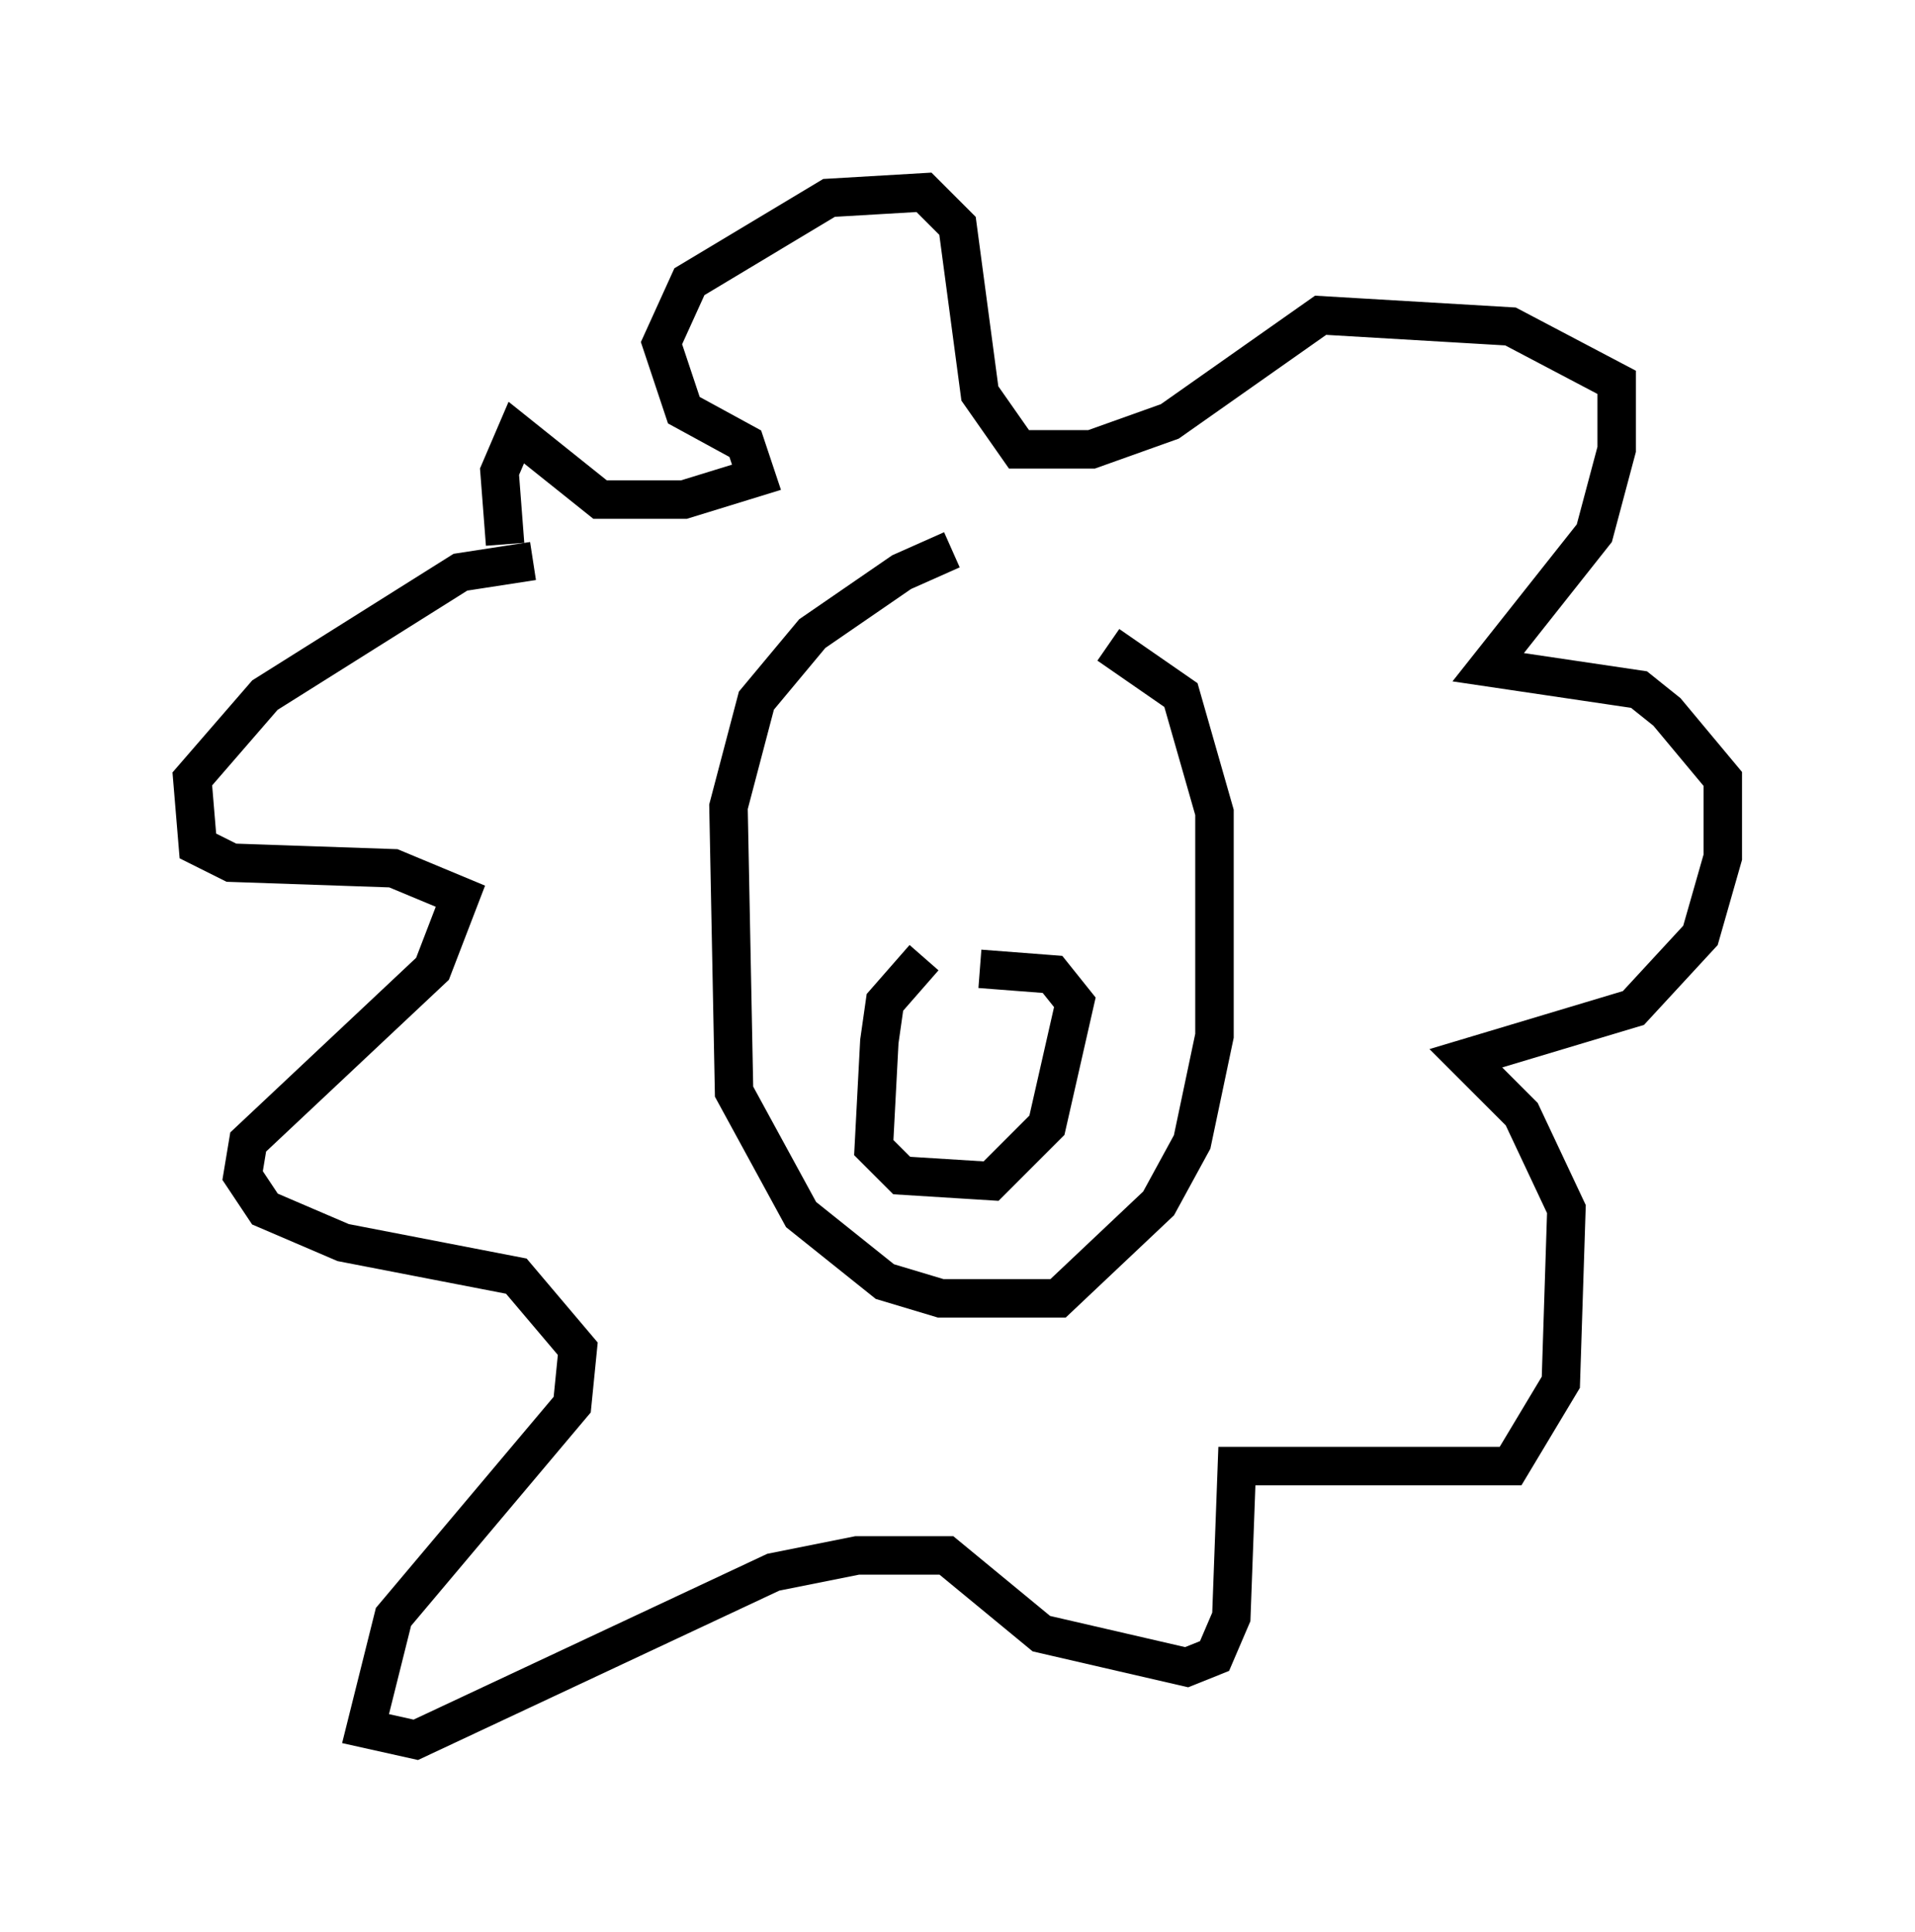 <?xml version="1.0" encoding="utf-8" ?>
<svg baseProfile="full" height="50.235" version="1.1" width="49.799" xmlns="http://www.w3.org/2000/svg" xmlns:ev="http://www.w3.org/2001/xml-events" xmlns:xlink="http://www.w3.org/1999/xlink"><defs /><rect fill="white" height="50.235" width="49.799" x="0" y="0" /><path d="M27.659, 14.441 m-2.905, -0.145 l-1.307, 0.581 -2.324, 1.598 l-1.453, 1.743 -0.726, 2.76 l0.145, 7.408 1.743, 3.196 l2.179, 1.743 1.453, 0.436 l3.05, 0.0 2.615, -2.469 l0.872, -1.598 0.581, -2.76 l0.0, -5.81 -0.872, -3.05 l-1.888, -1.307 m-14.961, -2.179 l-1.888, 0.291 -5.084, 3.196 l-1.888, 2.179 0.145, 1.743 l0.872, 0.436 4.212, 0.145 l1.743, 0.726 -0.726, 1.888 l-4.793, 4.503 -0.145, 0.872 l0.581, 0.872 2.034, 0.872 l4.503, 0.872 1.598, 1.888 l-0.145, 1.453 -4.648, 5.52 l-0.726, 2.905 1.307, 0.291 l9.296, -4.358 2.179, -0.436 l2.324, 0.0 2.469, 2.034 l3.777, 0.872 0.726, -0.291 l0.436, -1.017 0.145, -3.922 l7.117, 0.0 1.307, -2.179 l0.145, -4.503 -1.162, -2.469 l-1.453, -1.453 4.358, -1.307 l1.743, -1.888 0.581, -2.034 l0.0, -2.034 -1.453, -1.743 l-0.726, -0.581 -3.922, -0.581 l2.76, -3.486 0.581, -2.179 l0.0, -1.743 -2.76, -1.453 l-4.939, -0.291 -3.922, 2.76 l-2.034, 0.726 -1.888, 0.0 l-1.017, -1.453 -0.581, -4.358 l-0.872, -0.872 -2.469, 0.145 l-3.631, 2.179 -0.726, 1.598 l0.581, 1.743 1.598, 0.872 l0.291, 0.872 -1.888, 0.581 l-2.179, 0.0 -2.179, -1.743 l-0.436, 1.017 0.145, 1.888 m10.894, 10.749 l-1.017, 1.162 -0.145, 1.017 l-0.145, 2.76 0.726, 0.726 l2.324, 0.145 1.453, -1.453 l0.726, -3.196 -0.581, -0.726 l-1.888, -0.145 " fill="none" stroke="black" stroke-width="1" /></svg>
